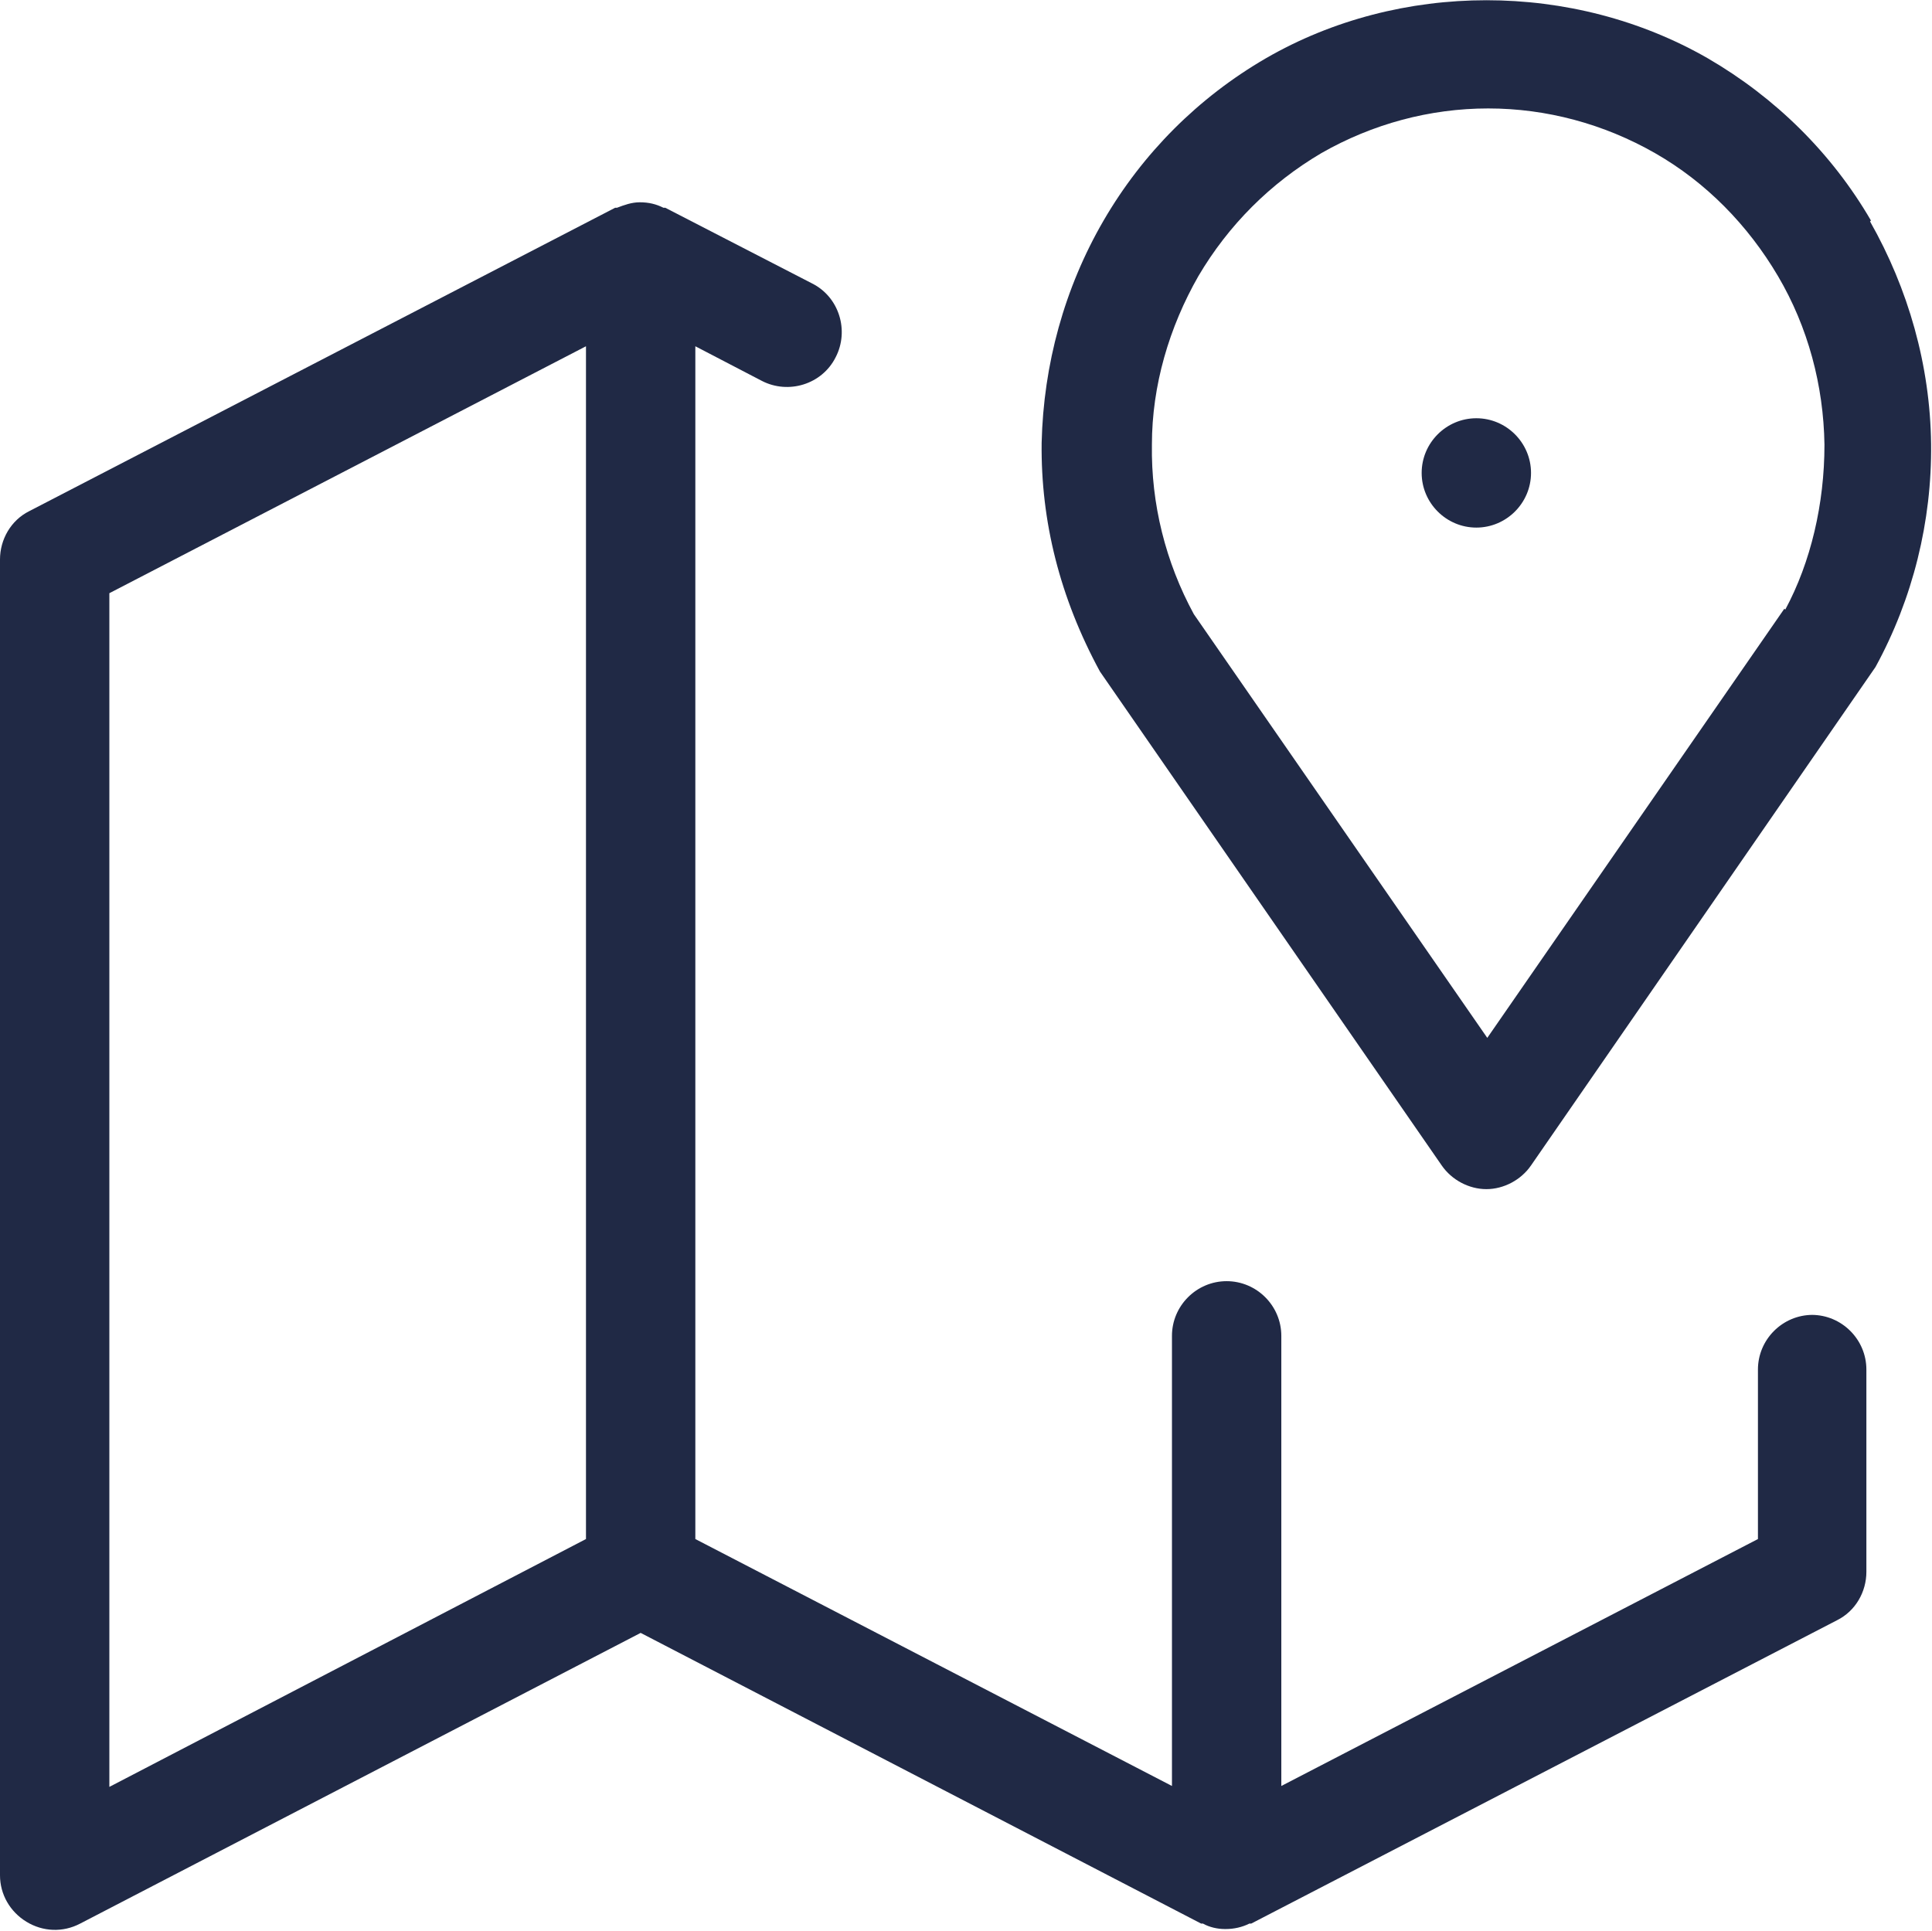 <?xml version="1.0" encoding="UTF-8"?><svg id="Warstwa_1" xmlns="http://www.w3.org/2000/svg" viewBox="0 0 21.2 21.19"><defs><style>.cls-1{fill:#202945;}</style></defs><path class="cls-1" d="M20.53,2.42c-.43-.74-1.05-1.35-1.79-1.78-1.48-.85-3.38-.85-4.85,0-.74,.43-1.35,1.04-1.78,1.78-.43,.74-.66,1.58-.68,2.44-.01,.86,.2,1.7,.64,2.51l3.75,5.42c.11,.16,.3,.26,.49,.26s.38-.1,.49-.26l3.78-5.47c.41-.75,.62-1.6,.61-2.45-.01-.86-.25-1.7-.67-2.44Zm-.95,4.26l-3.26,4.71-3.22-4.65c-.31-.57-.47-1.21-.46-1.86,0-.65,.19-1.29,.51-1.85,.33-.56,.79-1.02,1.35-1.35,.56-.32,1.19-.49,1.83-.49s1.27,.17,1.83,.49c.56,.32,1.02,.79,1.35,1.35,.33,.56,.5,1.2,.51,1.85,0,.65-.15,1.29-.43,1.81Z"/><path class="cls-1" d="M19.89,14.43c-.33,0-.6,.27-.6,.6v1.86l-5.23,2.71v-4.94c0-.33-.27-.6-.6-.6s-.6,.27-.6,.6v4.94l-5.23-2.71h0V3.8l.73,.38c.29,.15,.66,.04,.81-.26,.15-.29,.04-.66-.26-.81l-1.61-.83s-.01,0-.02,0c-.08-.04-.16-.06-.26-.06h0c-.09,0-.17,.03-.25,.06,0,0-.01,0-.02,0L.32,5.61c-.2,.1-.32,.31-.32,.53v14.44c0,.21,.11,.4,.29,.51,.18,.11,.4,.12,.59,.02l6.15-3.19,6.15,3.19s.02,0,.02,0c.07,.04,.16,.06,.24,.06h.01c.09,0,.18-.02,.26-.06,0,0,.01,0,.02,0l6.43-3.33c.2-.1,.32-.31,.32-.53v-2.22c0-.33-.27-.6-.6-.6ZM1.2,6.51L6.43,3.8v13.09h0l-5.23,2.72V6.51Z"/><path class="cls-1" d="M16.2,4.59c-.33,0-.6,.27-.6,.6s.27,.6,.6,.6,.6-.27,.6-.6-.27-.6-.6-.6Z"/></svg>